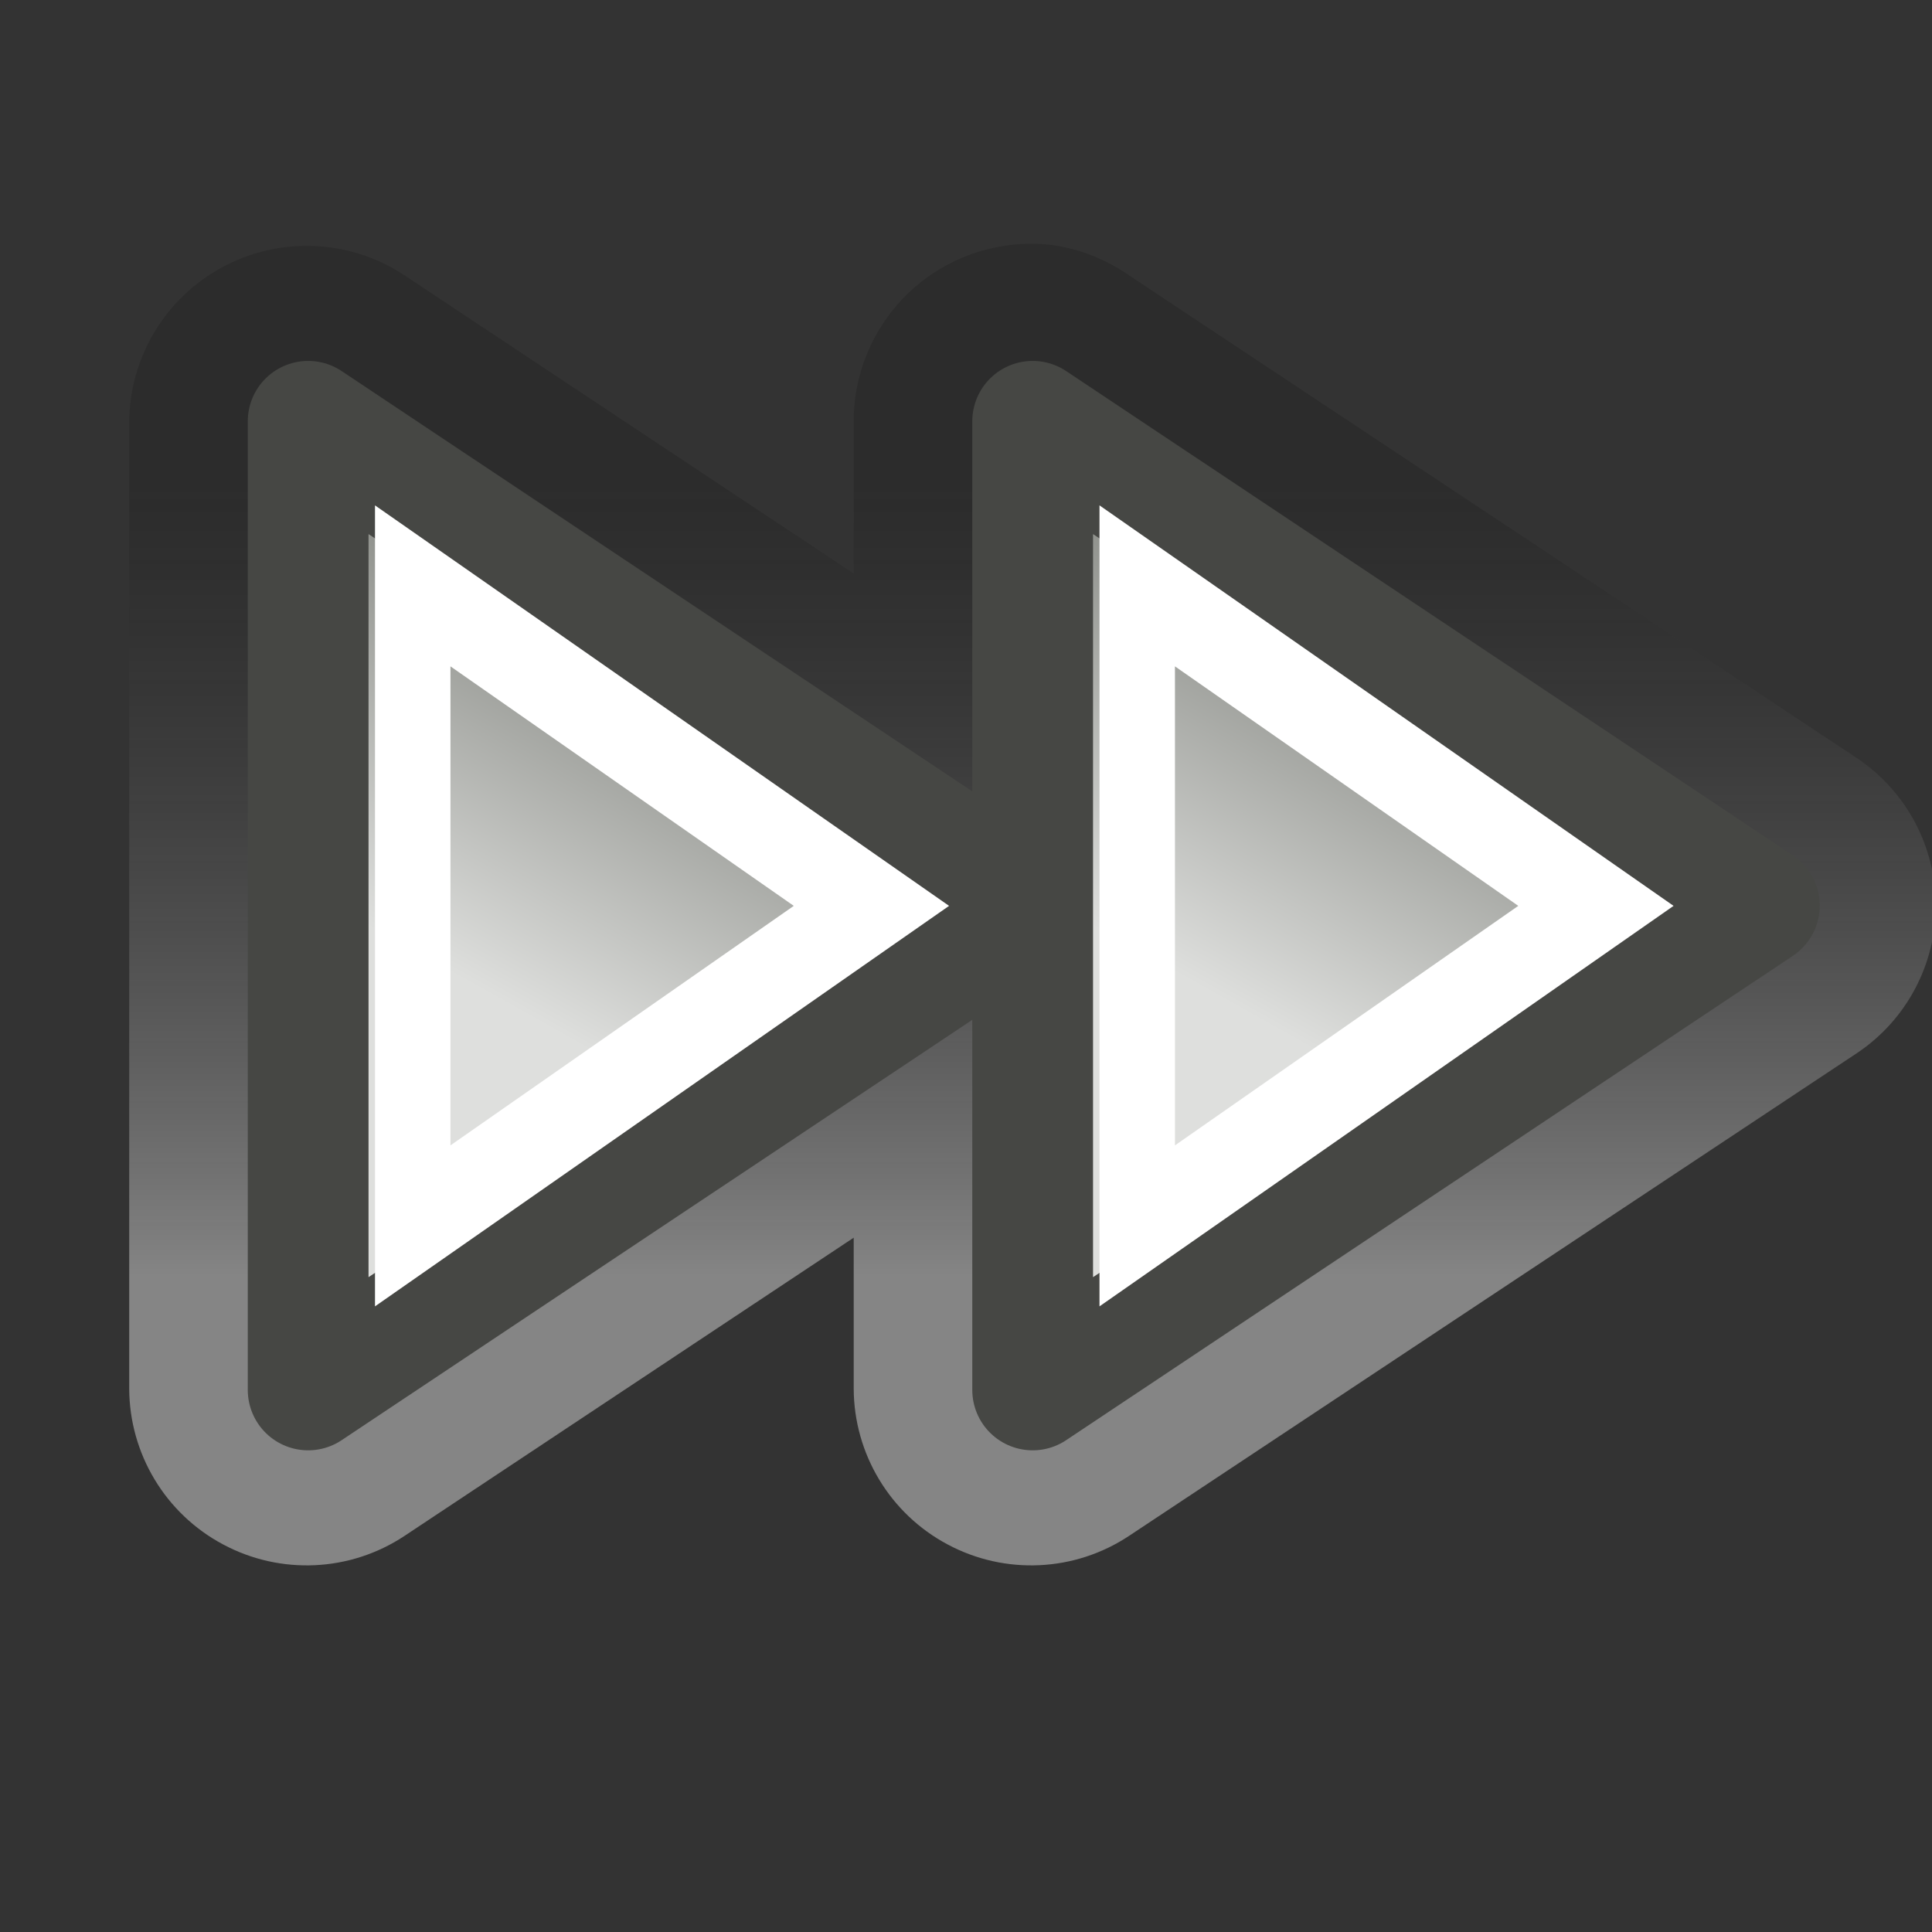 <?xml version="1.0" encoding="UTF-8" standalone="no"?>
<!-- Created with Inkscape (http://www.inkscape.org/) -->
<svg
   xmlns:dc="http://purl.org/dc/elements/1.1/"
   xmlns:cc="http://web.resource.org/cc/"
   xmlns:rdf="http://www.w3.org/1999/02/22-rdf-syntax-ns#"
   xmlns:svg="http://www.w3.org/2000/svg"
   xmlns="http://www.w3.org/2000/svg"
   xmlns:xlink="http://www.w3.org/1999/xlink"
   xmlns:sodipodi="http://sodipodi.sourceforge.net/DTD/sodipodi-0.dtd"
   xmlns:inkscape="http://www.inkscape.org/namespaces/inkscape"
   width="16"
   height="16"
   id="svg7854"
   sodipodi:version="0.32"
   inkscape:version="0.45"
   version="1.0"
   sodipodi:docbase="/home/lapo/Desktop/media-icons/16x16"
   sodipodi:docname="media-seek-forward.svg"
   inkscape:output_extension="org.inkscape.output.svg.inkscape"
   inkscape:export-filename="/home/lapo/Desktop/media-icons.png"
   inkscape:export-xdpi="90"
   inkscape:export-ydpi="90">
  <rect width="100%" height="100%" fill="#333333" stroke="none"/>
  <defs
     id="defs7856">
    <linearGradient
       id="linearGradient7037">
      <stop
         id="stop7039"
         offset="0"
         style="stop-color:#000000;stop-opacity:0.353" />
      <stop
         id="stop7041"
         offset="1"
         style="stop-color:#ffffff;stop-opacity:1" />
    </linearGradient>
    <linearGradient
       inkscape:collect="always"
       id="linearGradient5578">
      <stop
         style="stop-color:#dedfdd;stop-opacity:1;"
         offset="0"
         id="stop5580" />
      <stop
         style="stop-color:#92948f;stop-opacity:1"
         offset="1"
         id="stop5582" />
    </linearGradient>
    <linearGradient
       inkscape:collect="always"
       xlink:href="#linearGradient7037"
       id="linearGradient6957"
       gradientUnits="userSpaceOnUse"
       gradientTransform="matrix(-0.669,0,0,-0.803,19.869,17.739)"
       x1="12.069"
       y1="17.127"
       x2="12.069"
       y2="8.93" />
    <linearGradient
       inkscape:collect="always"
       xlink:href="#linearGradient5578"
       id="linearGradient6959"
       gradientUnits="userSpaceOnUse"
       gradientTransform="matrix(0.669,0,0,0.803,296.201,98.261)"
       x1="11.238"
       y1="12.19"
       x2="12.782"
       y2="8.882" />
    <linearGradient
       inkscape:collect="always"
       xlink:href="#linearGradient5578"
       id="linearGradient6961"
       gradientUnits="userSpaceOnUse"
       gradientTransform="matrix(0.669,0,0,0.803,302.201,98.261)"
       x1="11.238"
       y1="12.19"
       x2="12.782"
       y2="8.882" />
  </defs>
  <sodipodi:namedview
     id="base"
     pagecolor="#ffffff"
     bordercolor="#afafaf"
     borderopacity="1"
     gridtolerance="10000"
     guidetolerance="10"
     objecttolerance="10"
     inkscape:pageopacity="0"
     inkscape:pageshadow="2"
     inkscape:zoom="1"
     inkscape:cx="98.158282"
     inkscape:cy="-1.8872776"
     inkscape:document-units="px"
     inkscape:current-layer="layer1"
     width="16px"
     height="16px"
     inkscape:showpageshadow="false"
     inkscape:window-width="872"
     inkscape:window-height="971"
     inkscape:window-x="117"
     inkscape:window-y="27"
     showgrid="true"
     gridspacingx="0.5px"
     gridspacingy="0.5px"
     gridempspacing="2"
     inkscape:grid-points="true"
     showborder="true"
     showguides="false"
     inkscape:guide-bbox="true">
    <sodipodi:guide
       orientation="horizontal"
       position="12.021"
       id="guide7377" />
    <sodipodi:guide
       orientation="horizontal"
       position="5.48"
       id="guide7379" />
    <sodipodi:guide
       orientation="horizontal"
       position="22.009"
       id="guide7492" />
    <sodipodi:guide
       orientation="horizontal"
       position="48"
       id="guide7046" />
    <sodipodi:guide
       orientation="horizontal"
       position="-17.5"
       id="guide7233" />
    <sodipodi:guide
       orientation="horizontal"
       position="-29"
       id="guide7235" />
    <sodipodi:guide
       orientation="horizontal"
       position="17"
       id="guide7556" />
  </sodipodi:namedview>
  <g
     inkscape:label="Layer 1"
     inkscape:groupmode="layer"
     id="layer1">
    <g
       id="g8218"
       transform="translate(-300,-100)">
      <path
         transform="matrix(-1,0,0,1,316.07,100)"
         d="M 7.344,2.031 C 7.119,2.065 6.905,2.151 6.719,2.281 L 0.688,6.281 C 0.282,6.554 0.039,7.011 0.039,7.5 C 0.039,7.989 0.282,8.446 0.688,8.719 L 6.719,12.719 C 7.169,13.018 7.747,13.045 8.223,12.79 C 8.7,12.536 8.998,12.04 9,11.5 L 9,10.25 L 12.719,12.719 C 13.169,13.018 13.747,13.045 14.223,12.79 C 14.7,12.536 14.998,12.04 15,11.5 L 15,3.5 C 14.998,2.96 14.7,2.464 14.223,2.21 C 13.747,1.955 13.169,1.982 12.719,2.281 L 9,4.75 L 9,3.5 C 9.003,3.076 8.823,2.671 8.506,2.389 C 8.188,2.108 7.765,1.977 7.344,2.031 L 7.344,2.031 z "
         id="path7116"
         style="opacity:0.4;color:#000000;fill:url(#linearGradient6957);fill-opacity:1;fill-rule:nonzero;stroke:none;stroke-width:1;stroke-linecap:butt;stroke-linejoin:round;marker:none;marker-start:none;marker-mid:none;marker-end:none;stroke-miterlimit:4;stroke-dasharray:none;stroke-dashoffset:0;stroke-opacity:1;visibility:visible;display:block;overflow:visible;enable-background:accumulate"
         inkscape:original="M 7.53125 3.5 L 1.5 7.5 L 7.53125 11.5 L 7.53125 7.53125 L 13.53125 11.5 L 13.53125 3.5 L 7.53125 7.46875 L 7.53125 3.5 z "
         inkscape:radius="1.4688154"
         sodipodi:type="inkscape:offset" />
      <path
         sodipodi:nodetypes="cccc"
         style="color:#000000;fill:url(#linearGradient6959);fill-opacity:1;fill-rule:nonzero;stroke:#464744;stroke-width:1;stroke-linecap:butt;stroke-linejoin:round;marker:none;marker-start:none;marker-mid:none;marker-end:none;stroke-miterlimit:4;stroke-dasharray:none;stroke-dashoffset:0;stroke-opacity:1;visibility:visible;display:block;overflow:visible;enable-background:accumulate"
         d="M 302.552,103.489 L 302.552,111.511 L 308.57,107.5 L 302.552,103.489 z "
         id="path7118" />
      <path
         sodipodi:nodetypes="cccc"
         style="color:#000000;fill:url(#linearGradient6961);fill-opacity:1;fill-rule:nonzero;stroke:#464744;stroke-width:1;stroke-linecap:butt;stroke-linejoin:round;marker:none;marker-start:none;marker-mid:none;marker-end:none;stroke-miterlimit:4;stroke-dasharray:none;stroke-dashoffset:0;stroke-opacity:1;visibility:visible;display:block;overflow:visible;enable-background:accumulate"
         d="M 308.552,103.489 L 308.552,111.511 L 314.57,107.5 L 308.552,103.489 z "
         id="path7120" />
      <path
         transform="matrix(0.593,0,0,0.744,303.284,98.946)"
         d="M 10.344,7.938 L 10.344,15.062 L 16.75,11.5 L 10.344,7.938 z "
         id="path7122"
         style="color:#000000;fill:none;fill-opacity:1;fill-rule:nonzero;stroke:#ffffff;stroke-width:1.054;stroke-linecap:butt;stroke-linejoin:miter;marker:none;marker-start:none;marker-mid:none;marker-end:none;stroke-miterlimit:4;stroke-dasharray:none;stroke-dashoffset:0;stroke-opacity:1;visibility:visible;display:block;overflow:visible;enable-background:accumulate"
         inkscape:original="M 9.5 6.5 L 9.5 16.5 L 18.5 11.5 L 9.5 6.5 z "
         inkscape:radius="-0.85100728"
         sodipodi:type="inkscape:offset" />
      <path
         transform="matrix(0.593,0,0,0.744,297.284,98.946)"
         d="M 10.344,7.938 L 10.344,15.062 L 16.75,11.5 L 10.344,7.938 z "
         id="path7124"
         style="color:#000000;fill:none;fill-opacity:1;fill-rule:nonzero;stroke:#ffffff;stroke-width:1.054;stroke-linecap:butt;stroke-linejoin:miter;marker:none;marker-start:none;marker-mid:none;marker-end:none;stroke-miterlimit:4;stroke-dasharray:none;stroke-dashoffset:0;stroke-opacity:1;visibility:visible;display:block;overflow:visible;enable-background:accumulate"
         inkscape:original="M 9.5 6.5 L 9.5 16.5 L 18.5 11.5 L 9.5 6.5 z "
         inkscape:radius="-0.85100728"
         sodipodi:type="inkscape:offset" />
    </g>
  </g>
</svg>
